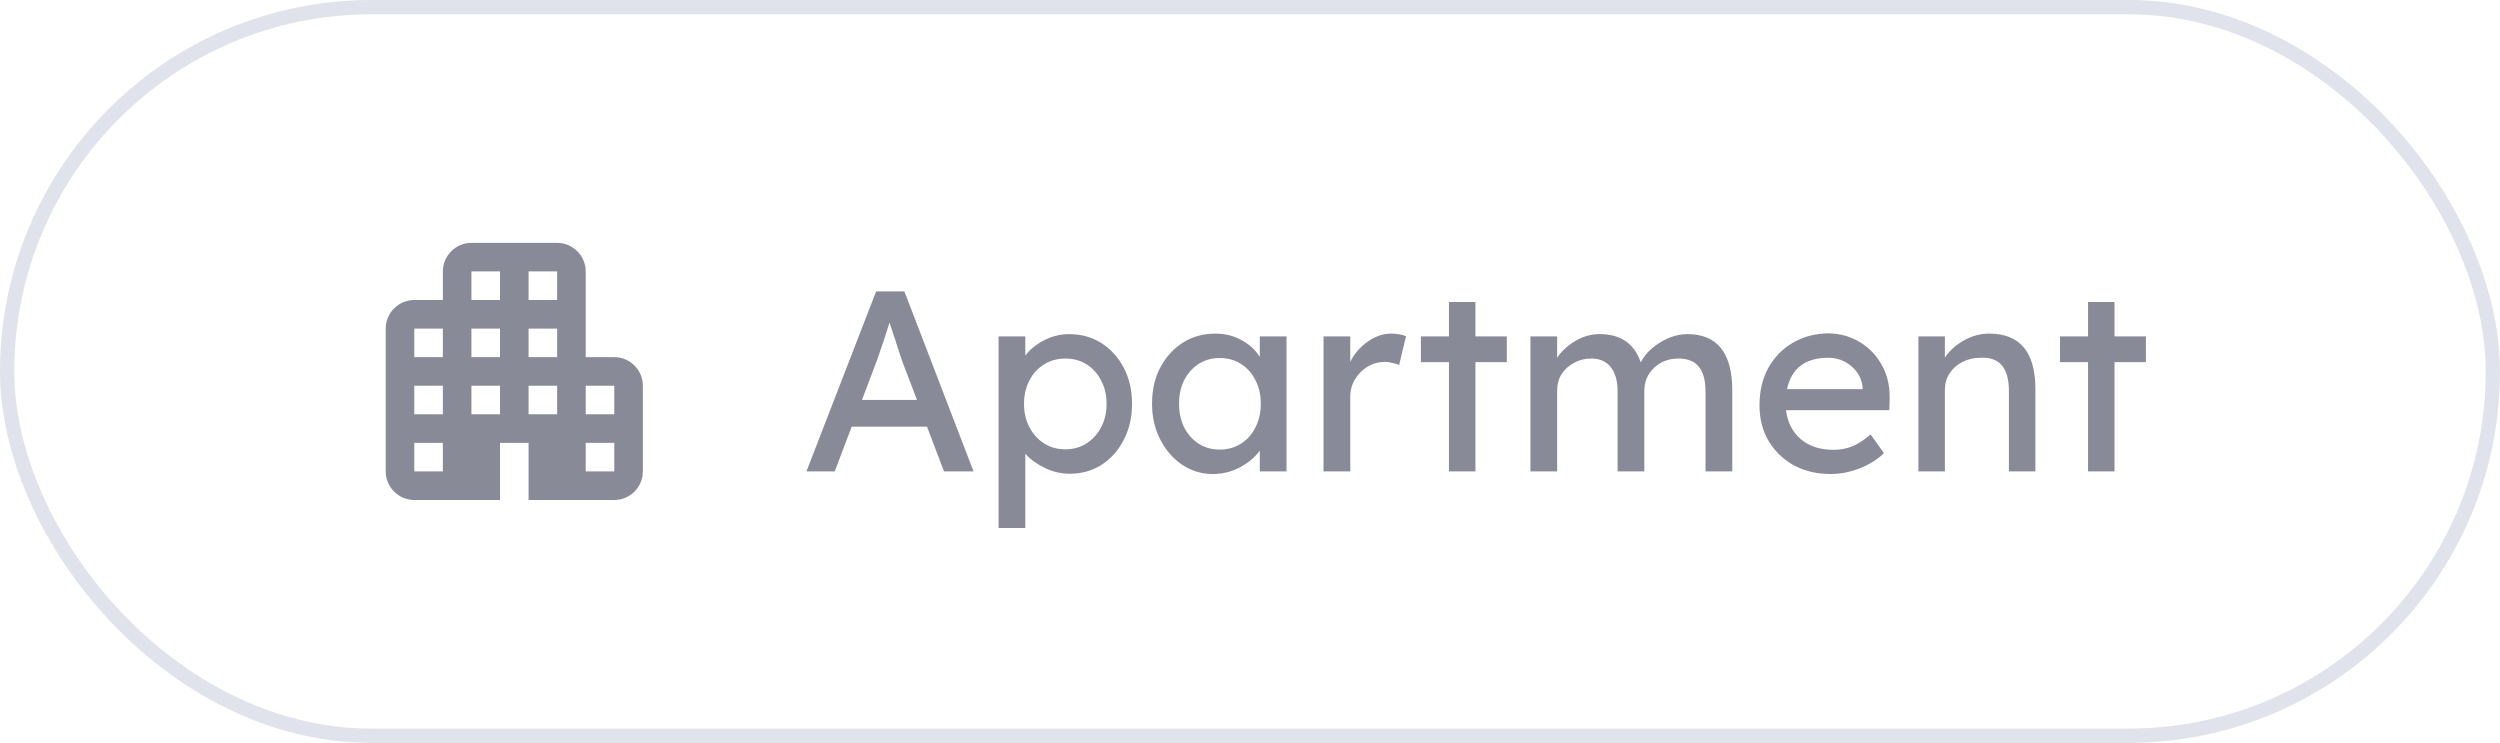 <svg width="175" height="52" viewBox="0 0 175 52" fill="none" xmlns="http://www.w3.org/2000/svg">
<rect x="0.5" y="0.5" width="174" height="51" rx="25.5" stroke="#E0E3EB"/>
<path d="M41 25V19C41 17.9 40.1 17 39 17H33C31.9 17 31 17.9 31 19V21H29C27.9 21 27 21.9 27 23V33C27 34.1 27.9 35 29 35H35V31H37V35H43C44.1 35 45 34.1 45 33V27C45 25.9 44.1 25 43 25H41ZM31 33H29V31H31V33ZM31 29H29V27H31V29ZM31 25H29V23H31V25ZM35 29H33V27H35V29ZM35 25H33V23H35V25ZM35 21H33V19H35V21ZM39 29H37V27H39V29ZM39 25H37V23H39V25ZM39 21H37V19H39V21ZM43 33H41V31H43V33ZM43 29H41V27H43V29Z" fill="#888B97"/>
<path d="M56.45 33L61.328 20.4H63.308L68.15 33H66.08L64.892 29.868H59.618L58.43 33H56.45ZM61.292 25.476L60.338 27.996H64.19L63.2 25.404C63.164 25.32 63.092 25.11 62.984 24.774C62.876 24.438 62.756 24.066 62.624 23.658C62.492 23.25 62.372 22.89 62.264 22.578C62.168 22.89 62.06 23.232 61.94 23.604C61.82 23.976 61.7 24.33 61.58 24.666C61.472 25.002 61.376 25.272 61.292 25.476ZM69.9 36.96V23.55H71.772V24.9C72.059 24.492 72.486 24.138 73.049 23.838C73.626 23.538 74.219 23.388 74.832 23.388C75.683 23.388 76.439 23.598 77.1 24.018C77.76 24.438 78.281 25.014 78.665 25.746C79.049 26.478 79.242 27.318 79.242 28.266C79.242 29.202 79.049 30.042 78.665 30.786C78.293 31.518 77.778 32.1 77.118 32.532C76.457 32.952 75.713 33.162 74.885 33.162C74.273 33.162 73.686 33.024 73.121 32.748C72.558 32.472 72.108 32.142 71.772 31.758V36.96H69.9ZM74.579 31.452C75.132 31.452 75.624 31.314 76.055 31.038C76.487 30.762 76.829 30.384 77.082 29.904C77.334 29.424 77.46 28.878 77.46 28.266C77.46 27.654 77.334 27.114 77.082 26.646C76.841 26.166 76.505 25.788 76.073 25.512C75.641 25.236 75.144 25.098 74.579 25.098C74.016 25.098 73.517 25.236 73.085 25.512C72.653 25.776 72.311 26.148 72.059 26.628C71.808 27.108 71.681 27.654 71.681 28.266C71.681 28.878 71.808 29.424 72.059 29.904C72.311 30.384 72.653 30.762 73.085 31.038C73.517 31.314 74.016 31.452 74.579 31.452ZM84.891 33.18C84.111 33.18 83.397 32.964 82.749 32.532C82.113 32.1 81.603 31.512 81.219 30.768C80.835 30.024 80.643 29.184 80.643 28.248C80.643 27.3 80.835 26.46 81.219 25.728C81.615 24.984 82.143 24.402 82.803 23.982C83.475 23.562 84.225 23.352 85.053 23.352C85.761 23.352 86.385 23.508 86.925 23.82C87.477 24.12 87.897 24.51 88.185 24.99V23.55H90.057V33H88.185V31.542C87.861 31.998 87.399 32.388 86.799 32.712C86.211 33.024 85.575 33.18 84.891 33.18ZM85.377 31.47C85.941 31.47 86.439 31.332 86.871 31.056C87.303 30.78 87.639 30.402 87.879 29.922C88.131 29.43 88.257 28.872 88.257 28.248C88.257 27.636 88.131 27.09 87.879 26.61C87.639 26.13 87.303 25.752 86.871 25.476C86.439 25.2 85.941 25.062 85.377 25.062C84.825 25.062 84.333 25.2 83.901 25.476C83.481 25.752 83.145 26.13 82.893 26.61C82.653 27.09 82.533 27.636 82.533 28.248C82.533 28.872 82.653 29.43 82.893 29.922C83.145 30.402 83.481 30.78 83.901 31.056C84.333 31.332 84.825 31.47 85.377 31.47ZM92.646 33V23.55H94.518V25.332C94.794 24.768 95.196 24.3 95.724 23.928C96.252 23.544 96.81 23.352 97.398 23.352C97.602 23.352 97.794 23.37 97.974 23.406C98.166 23.442 98.316 23.484 98.424 23.532L97.938 25.548C97.794 25.488 97.632 25.44 97.452 25.404C97.284 25.356 97.116 25.332 96.948 25.332C96.516 25.332 96.114 25.44 95.742 25.656C95.382 25.872 95.088 26.166 94.86 26.538C94.632 26.91 94.518 27.324 94.518 27.78V33H92.646ZM101.427 33V25.35H99.465V23.55H101.427V21.138H103.281V23.55H105.477V25.35H103.281V33H101.427ZM107.129 33V23.55H109.001V25.044C109.301 24.588 109.721 24.198 110.261 23.874C110.801 23.55 111.371 23.388 111.971 23.388C113.447 23.388 114.407 24.048 114.851 25.368C115.031 25.008 115.295 24.678 115.643 24.378C116.003 24.078 116.393 23.838 116.813 23.658C117.245 23.478 117.677 23.388 118.109 23.388C120.209 23.388 121.259 24.702 121.259 27.33V33H119.387V27.438C119.387 26.634 119.231 26.046 118.919 25.674C118.619 25.29 118.145 25.098 117.497 25.098C116.813 25.098 116.243 25.314 115.787 25.746C115.331 26.178 115.103 26.712 115.103 27.348V33H113.231V27.402C113.231 26.658 113.069 26.088 112.745 25.692C112.433 25.296 111.977 25.098 111.377 25.098C110.933 25.098 110.531 25.2 110.171 25.404C109.811 25.596 109.523 25.86 109.307 26.196C109.103 26.52 109.001 26.892 109.001 27.312V33H107.129ZM128.151 33.18C127.179 33.18 126.315 32.976 125.559 32.568C124.815 32.148 124.227 31.578 123.795 30.858C123.375 30.138 123.165 29.31 123.165 28.374C123.165 27.378 123.369 26.508 123.777 25.764C124.197 25.008 124.767 24.42 125.487 24C126.219 23.568 127.053 23.346 127.989 23.334C128.805 23.346 129.537 23.55 130.185 23.946C130.845 24.342 131.361 24.882 131.733 25.566C132.117 26.25 132.297 27.036 132.273 27.924L132.255 28.716H125.019C125.127 29.568 125.475 30.246 126.063 30.75C126.663 31.242 127.419 31.488 128.331 31.488C128.799 31.488 129.231 31.41 129.627 31.254C130.035 31.098 130.473 30.816 130.941 30.408L131.877 31.722C131.433 32.154 130.869 32.508 130.185 32.784C129.501 33.048 128.823 33.18 128.151 33.18ZM127.989 25.044C126.369 25.044 125.403 25.776 125.091 27.24H130.383V27.114C130.347 26.718 130.215 26.364 129.987 26.052C129.759 25.74 129.471 25.494 129.123 25.314C128.775 25.134 128.397 25.044 127.989 25.044ZM134.288 33V23.55H136.142V25.026C136.454 24.558 136.892 24.162 137.456 23.838C138.032 23.514 138.626 23.352 139.238 23.352C141.398 23.352 142.478 24.648 142.478 27.24V33H140.624V27.366C140.624 25.746 139.958 24.972 138.626 25.044C138.158 25.044 137.732 25.146 137.348 25.35C136.976 25.542 136.682 25.806 136.466 26.142C136.25 26.478 136.142 26.856 136.142 27.276V33H134.288ZM146.163 33V25.35H144.201V23.55H146.163V21.138H148.017V23.55H150.213V25.35H148.017V33H146.163Z" fill="#888B97"/>
</svg>
